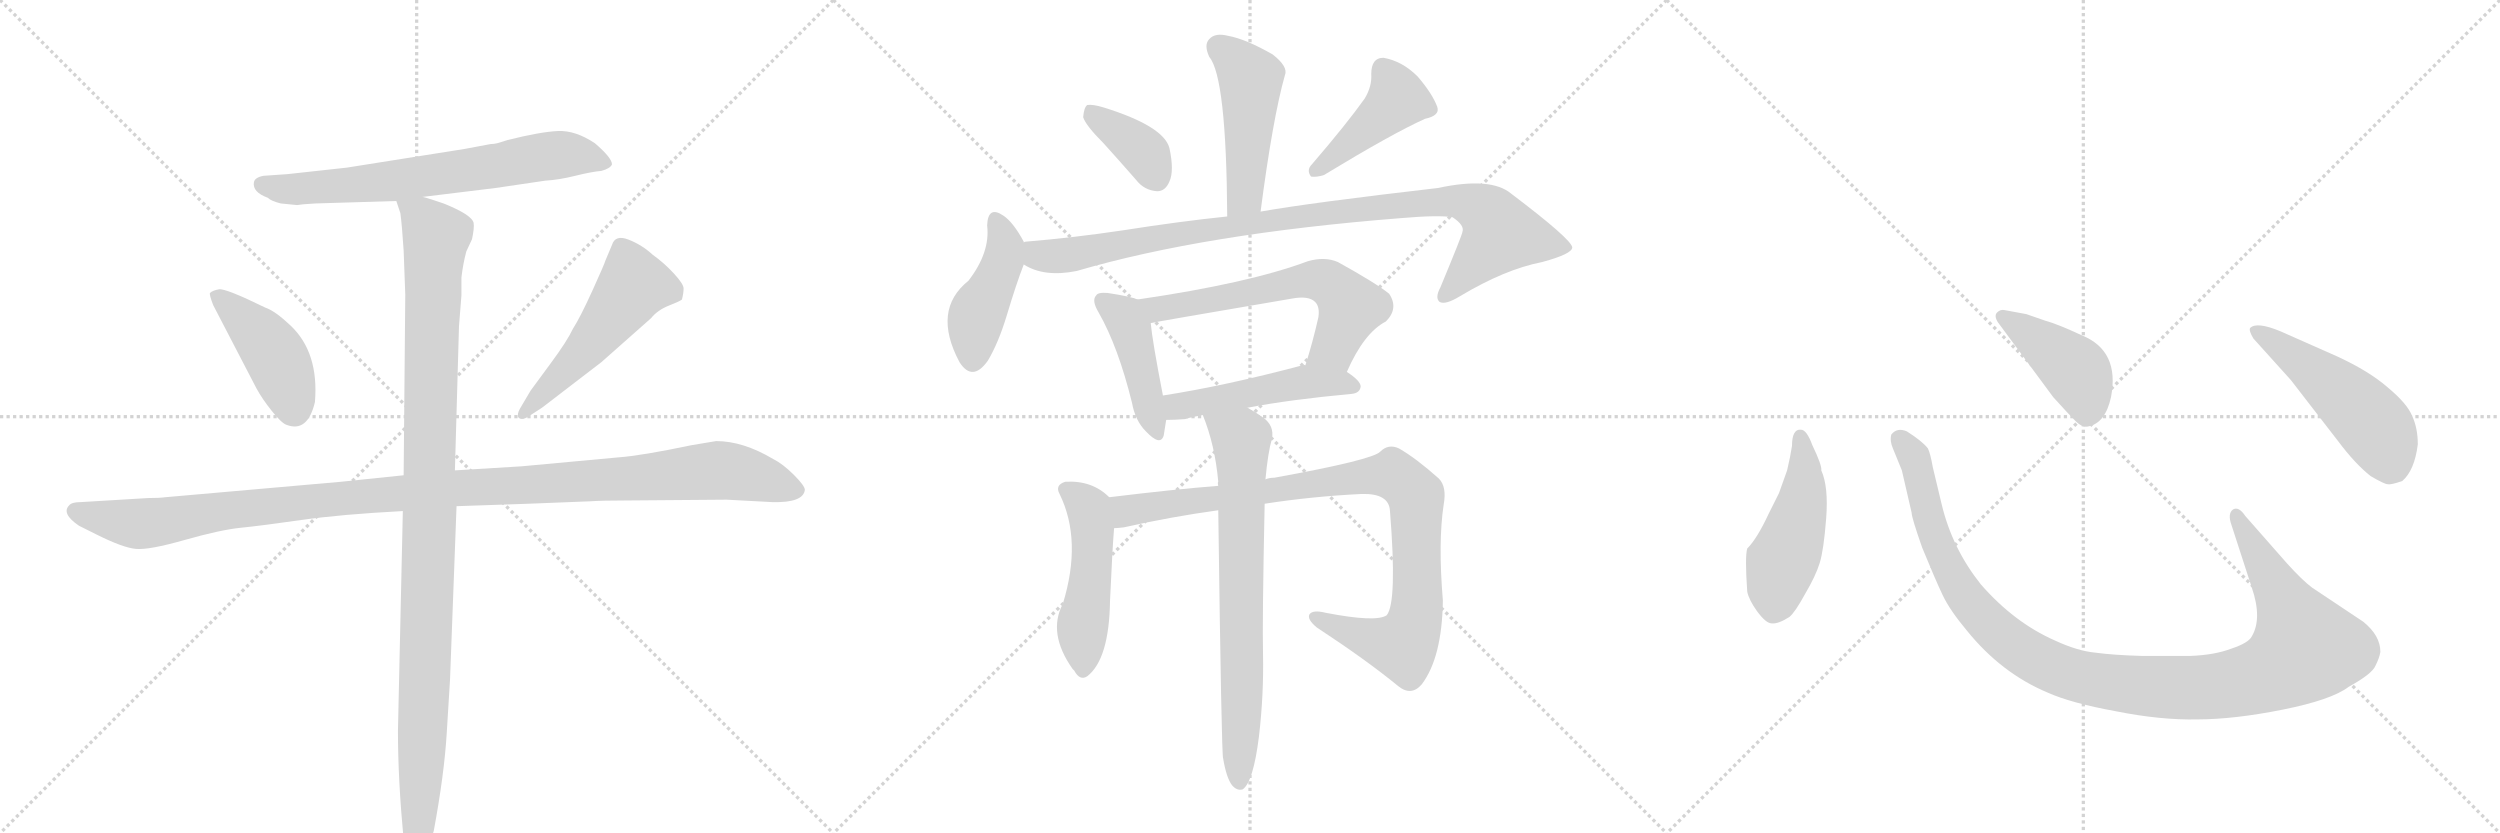 <svg version="1.1" viewBox="0 0 3072 1024" xmlns="http://www.w3.org/2000/svg">
  <g stroke="lightgray" stroke-dasharray="1,1" stroke-width="1" transform="scale(4, 4)">
    <line x1="0" y1="0" x2="256" y2="256"></line>
    <line x1="256" y1="0" x2="0" y2="256"></line>
    <line x1="128" y1="0" x2="128" y2="256"></line>
    <line x1="0" y1="128" x2="256" y2="128"></line>
    <line x1="256" y1="0" x2="512" y2="256"></line>
    <line x1="512" y1="0" x2="256" y2="256"></line>
    <line x1="384" y1="0" x2="384" y2="256"></line>
    <line x1="256" y1="128" x2="512" y2="128"></line>
    <line x1="512" y1="0" x2="768" y2="256"></line>
    <line x1="768" y1="0" x2="512" y2="256"></line>
    <line x1="640" y1="0" x2="640" y2="256"></line>
    <line x1="512" y1="128" x2="768" y2="128"></line>
  </g>
<g transform="scale(1, -1) translate(0, -850)">
   <style type="text/css">
    @keyframes keyframes0 {
      from {
       stroke: black;
       stroke-dashoffset: 683;
       stroke-width: 128;
       }
       69% {
       animation-timing-function: step-end;
       stroke: black;
       stroke-dashoffset: 0;
       stroke-width: 128;
       }
       to {
       stroke: black;
       stroke-width: 1024;
       }
       }
       #make-me-a-hanzi-animation-0 {
         animation: keyframes0 0.806s both;
         animation-delay: 0s;
         animation-timing-function: linear;
       }
    @keyframes keyframes1 {
      from {
       stroke: black;
       stroke-dashoffset: 428;
       stroke-width: 128;
       }
       58% {
       animation-timing-function: step-end;
       stroke: black;
       stroke-dashoffset: 0;
       stroke-width: 128;
       }
       to {
       stroke: black;
       stroke-width: 1024;
       }
       }
       #make-me-a-hanzi-animation-1 {
         animation: keyframes1 0.598s both;
         animation-delay: 0.806s;
         animation-timing-function: linear;
       }
    @keyframes keyframes2 {
      from {
       stroke: black;
       stroke-dashoffset: 517;
       stroke-width: 128;
       }
       63% {
       animation-timing-function: step-end;
       stroke: black;
       stroke-dashoffset: 0;
       stroke-width: 128;
       }
       to {
       stroke: black;
       stroke-width: 1024;
       }
       }
       #make-me-a-hanzi-animation-2 {
         animation: keyframes2 0.671s both;
         animation-delay: 1.404s;
         animation-timing-function: linear;
       }
    @keyframes keyframes3 {
      from {
       stroke: black;
       stroke-dashoffset: 1148;
       stroke-width: 128;
       }
       79% {
       animation-timing-function: step-end;
       stroke: black;
       stroke-dashoffset: 0;
       stroke-width: 128;
       }
       to {
       stroke: black;
       stroke-width: 1024;
       }
       }
       #make-me-a-hanzi-animation-3 {
         animation: keyframes3 1.184s both;
         animation-delay: 2.075s;
         animation-timing-function: linear;
       }
    @keyframes keyframes4 {
      from {
       stroke: black;
       stroke-dashoffset: 1084;
       stroke-width: 128;
       }
       78% {
       animation-timing-function: step-end;
       stroke: black;
       stroke-dashoffset: 0;
       stroke-width: 128;
       }
       to {
       stroke: black;
       stroke-width: 1024;
       }
       }
       #make-me-a-hanzi-animation-4 {
         animation: keyframes4 1.132s both;
         animation-delay: 3.259s;
         animation-timing-function: linear;
       }
    @keyframes keyframes5 {
      from {
       stroke: black;
       stroke-dashoffset: 477;
       stroke-width: 128;
       }
       61% {
       animation-timing-function: step-end;
       stroke: black;
       stroke-dashoffset: 0;
       stroke-width: 128;
       }
       to {
       stroke: black;
       stroke-width: 1024;
       }
       }
       #make-me-a-hanzi-animation-5 {
         animation: keyframes5 0.638s both;
         animation-delay: 4.391s;
         animation-timing-function: linear;
       }
    @keyframes keyframes6 {
      from {
       stroke: black;
       stroke-dashoffset: 372;
       stroke-width: 128;
       }
       55% {
       animation-timing-function: step-end;
       stroke: black;
       stroke-dashoffset: 0;
       stroke-width: 128;
       }
       to {
       stroke: black;
       stroke-width: 1024;
       }
       }
       #make-me-a-hanzi-animation-6 {
         animation: keyframes6 0.553s both;
         animation-delay: 5.029s;
         animation-timing-function: linear;
       }
    @keyframes keyframes7 {
      from {
       stroke: black;
       stroke-dashoffset: 429;
       stroke-width: 128;
       }
       58% {
       animation-timing-function: step-end;
       stroke: black;
       stroke-dashoffset: 0;
       stroke-width: 128;
       }
       to {
       stroke: black;
       stroke-width: 1024;
       }
       }
       #make-me-a-hanzi-animation-7 {
         animation: keyframes7 0.599s both;
         animation-delay: 5.582s;
         animation-timing-function: linear;
       }
    @keyframes keyframes8 {
      from {
       stroke: black;
       stroke-dashoffset: 433;
       stroke-width: 128;
       }
       58% {
       animation-timing-function: step-end;
       stroke: black;
       stroke-dashoffset: 0;
       stroke-width: 128;
       }
       to {
       stroke: black;
       stroke-width: 1024;
       }
       }
       #make-me-a-hanzi-animation-8 {
         animation: keyframes8 0.602s both;
         animation-delay: 6.181s;
         animation-timing-function: linear;
       }
    @keyframes keyframes9 {
      from {
       stroke: black;
       stroke-dashoffset: 966;
       stroke-width: 128;
       }
       76% {
       animation-timing-function: step-end;
       stroke: black;
       stroke-dashoffset: 0;
       stroke-width: 128;
       }
       to {
       stroke: black;
       stroke-width: 1024;
       }
       }
       #make-me-a-hanzi-animation-9 {
         animation: keyframes9 1.036s both;
         animation-delay: 6.784s;
         animation-timing-function: linear;
       }
    @keyframes keyframes10 {
      from {
       stroke: black;
       stroke-dashoffset: 433;
       stroke-width: 128;
       }
       58% {
       animation-timing-function: step-end;
       stroke: black;
       stroke-dashoffset: 0;
       stroke-width: 128;
       }
       to {
       stroke: black;
       stroke-width: 1024;
       }
       }
       #make-me-a-hanzi-animation-10 {
         animation: keyframes10 0.602s both;
         animation-delay: 7.82s;
         animation-timing-function: linear;
       }
    @keyframes keyframes11 {
      from {
       stroke: black;
       stroke-dashoffset: 615;
       stroke-width: 128;
       }
       67% {
       animation-timing-function: step-end;
       stroke: black;
       stroke-dashoffset: 0;
       stroke-width: 128;
       }
       to {
       stroke: black;
       stroke-width: 1024;
       }
       }
       #make-me-a-hanzi-animation-11 {
         animation: keyframes11 0.75s both;
         animation-delay: 8.422s;
         animation-timing-function: linear;
       }
    @keyframes keyframes12 {
      from {
       stroke: black;
       stroke-dashoffset: 488;
       stroke-width: 128;
       }
       61% {
       animation-timing-function: step-end;
       stroke: black;
       stroke-dashoffset: 0;
       stroke-width: 128;
       }
       to {
       stroke: black;
       stroke-width: 1024;
       }
       }
       #make-me-a-hanzi-animation-12 {
         animation: keyframes12 0.647s both;
         animation-delay: 9.173s;
         animation-timing-function: linear;
       }
    @keyframes keyframes13 {
      from {
       stroke: black;
       stroke-dashoffset: 491;
       stroke-width: 128;
       }
       62% {
       animation-timing-function: step-end;
       stroke: black;
       stroke-dashoffset: 0;
       stroke-width: 128;
       }
       to {
       stroke: black;
       stroke-width: 1024;
       }
       }
       #make-me-a-hanzi-animation-13 {
         animation: keyframes13 0.65s both;
         animation-delay: 9.82s;
         animation-timing-function: linear;
       }
    @keyframes keyframes14 {
      from {
       stroke: black;
       stroke-dashoffset: 941;
       stroke-width: 128;
       }
       75% {
       animation-timing-function: step-end;
       stroke: black;
       stroke-dashoffset: 0;
       stroke-width: 128;
       }
       to {
       stroke: black;
       stroke-width: 1024;
       }
       }
       #make-me-a-hanzi-animation-14 {
         animation: keyframes14 1.016s both;
         animation-delay: 10.469s;
         animation-timing-function: linear;
       }
    @keyframes keyframes15 {
      from {
       stroke: black;
       stroke-dashoffset: 724;
       stroke-width: 128;
       }
       70% {
       animation-timing-function: step-end;
       stroke: black;
       stroke-dashoffset: 0;
       stroke-width: 128;
       }
       to {
       stroke: black;
       stroke-width: 1024;
       }
       }
       #make-me-a-hanzi-animation-15 {
         animation: keyframes15 0.839s both;
         animation-delay: 11.485s;
         animation-timing-function: linear;
       }
    @keyframes keyframes16 {
      from {
       stroke: black;
       stroke-dashoffset: 474;
       stroke-width: 128;
       }
       61% {
       animation-timing-function: step-end;
       stroke: black;
       stroke-dashoffset: 0;
       stroke-width: 128;
       }
       to {
       stroke: black;
       stroke-width: 1024;
       }
       }
       #make-me-a-hanzi-animation-16 {
         animation: keyframes16 0.636s both;
         animation-delay: 12.324s;
         animation-timing-function: linear;
       }
    @keyframes keyframes17 {
      from {
       stroke: black;
       stroke-dashoffset: 1118;
       stroke-width: 128;
       }
       78% {
       animation-timing-function: step-end;
       stroke: black;
       stroke-dashoffset: 0;
       stroke-width: 128;
       }
       to {
       stroke: black;
       stroke-width: 1024;
       }
       }
       #make-me-a-hanzi-animation-17 {
         animation: keyframes17 1.16s both;
         animation-delay: 12.96s;
         animation-timing-function: linear;
       }
    @keyframes keyframes18 {
      from {
       stroke: black;
       stroke-dashoffset: 422;
       stroke-width: 128;
       }
       58% {
       animation-timing-function: step-end;
       stroke: black;
       stroke-dashoffset: 0;
       stroke-width: 128;
       }
       to {
       stroke: black;
       stroke-width: 1024;
       }
       }
       #make-me-a-hanzi-animation-18 {
         animation: keyframes18 0.593s both;
         animation-delay: 14.12s;
         animation-timing-function: linear;
       }
    @keyframes keyframes19 {
      from {
       stroke: black;
       stroke-dashoffset: 501;
       stroke-width: 128;
       }
       62% {
       animation-timing-function: step-end;
       stroke: black;
       stroke-dashoffset: 0;
       stroke-width: 128;
       }
       to {
       stroke: black;
       stroke-width: 1024;
       }
       }
       #make-me-a-hanzi-animation-19 {
         animation: keyframes19 0.658s both;
         animation-delay: 14.713s;
         animation-timing-function: linear;
       }
</style>
<path d="M 611 674 Q 607 673 603 673 L 571 667 L 426 644 Q 354 636 353 636 L 324 634 Q 313 632 312 626 Q 310 614 329 607 Q 333 603 345 600 L 365 598 L 373 599 L 388 600 L 487 603 L 519 608 L 609 619 L 670 628 Q 687 629 707 634 Q 727 639 739 640 Q 750 643 752 648 Q 752 656 731 674 Q 707 690 685.5 689 Q 664 688 624 678 L 611 674 Z" fill="lightgray"></path> 
<path d="M 315 373 Q 322 360 334 345 Q 346 330 352 328 Q 378 318 387 356 Q 392 417 357 450 Q 338 468 326 472 Q 277 496 269 494.5 Q 261 493 258 490 Q 257 488 262 475 L 315 373 Z" fill="lightgray"></path> 
<path d="M 666 349 L 739 405 L 800 459 Q 808 469 822 474.5 Q 836 480 838 482 Q 840 490 840 495.5 Q 840 501 828 514 Q 816 527 802 537 Q 789 549 772.5 555.5 Q 756 562 752 549 L 744 530 Q 743 526 728 493 Q 713 460 704 446 Q 697 431 677 404 L 652 370 L 639 348 Q 635 341 637 337 Q 641 333 649 338 L 666 349 Z" fill="lightgray"></path> 
<path d="M 496 266 L 419 258 L 203 239 Q 196 238 182 238 L 99 233 Q 88 233 85 229 Q 75 219 97 204 L 119 193 Q 151 177 167 175.5 Q 183 174 227 186.5 Q 271 199 296 201.5 Q 321 204 370 211 Q 419 218 495 222 L 561 228 L 649 231 L 725 234 Q 740 235 768 235 L 893 236 L 949 233 Q 987 232 989 248 Q 989 253 975.5 266.5 Q 962 280 950 286 Q 913 308 880 308 L 850 303 Q 788 290 760 288 L 641 277 L 559 272 L 496 266 Z" fill="lightgray"></path> 
<path d="M 487 603 L 492 588 Q 494 573 496 542 L 498 488 L 496 266 L 495 222 L 489 -48 Q 489 -108 496 -182 Q 498 -210 507 -214 L 512 -216 Q 517 -216 523 -202 Q 532 -175 533 -171 Q 546 -101 549 -50 L 553 15 L 561 228 L 559 272 L 564 449 L 567 487 L 567 509 Q 569 526 573 541 L 580 556 Q 583 570 582 576 Q 580 586 545 600 L 533 604 Q 521 608 519 608 C 490 617 483 619 487 603 Z" fill="lightgray"></path> 
<path d="M 1549 590 Q 1564 705 1579 758 Q 1583 768 1564 783 Q 1531 802 1509 806 Q 1493 810 1486 802 Q 1479 795 1486 780 Q 1507 755 1508 584 C 1508 554 1545 560 1549 590 Z" fill="lightgray"></path> 
<path d="M 1356 674 Q 1375 653 1396 629 Q 1406 616 1422 615 Q 1432 615 1437 627 Q 1443 640 1437 668 Q 1430 695 1356 718 Q 1343 722 1336 721 Q 1332 718 1331 706 Q 1334 696 1356 674 Z" fill="lightgray"></path> 
<path d="M 1677 729 Q 1655 698 1612 648 Q 1605 641 1611 633 Q 1618 632 1627 635 Q 1711 686 1751 704 Q 1770 708 1766 719 Q 1760 735 1742 756 Q 1723 775 1700 779 Q 1685 779 1685 759 Q 1686 744 1677 729 Z" fill="lightgray"></path> 
<path d="M 1258 552 L 1258 553 Q 1245 577 1233 585 Q 1214 598 1213 573 Q 1217 540 1190 505 Q 1145 469 1179 405 Q 1195 380 1214 407 Q 1227 429 1237 462 Q 1249 502 1258 525 L 1258 552 Z" fill="lightgray"></path> 
<path d="M 1258 525 Q 1283 509 1323 517 Q 1480 563 1722 582 Q 1768 586 1785 583 Q 1800 573 1797 565 Q 1797 562 1770 497 Q 1763 484 1769 479 Q 1776 475 1794 486 Q 1849 519 1895 528 Q 1932 538 1932 546 Q 1931 556 1857 612 Q 1832 633 1767 619 Q 1611 601 1549 590 L 1508 584 Q 1450 578 1380 567 Q 1320 558 1260 553 Q 1259 553 1258 552 C 1228 548 1230 536 1258 525 Z" fill="lightgray"></path> 
<path d="M 1398 482 Q 1388 486 1361 490 Q 1349 491 1347 487 Q 1341 481 1350 466 Q 1374 424 1391 355 Q 1395 333 1408 320 Q 1426 301 1430 315 Q 1431 322 1433 334 L 1429 364 Q 1416 431 1414 453 C 1411 478 1411 478 1398 482 Z" fill="lightgray"></path> 
<path d="M 1655 393 Q 1676 441 1703 455 Q 1719 471 1707 489 Q 1691 502 1644 528 Q 1628 535 1607 529 Q 1535 502 1398 482 C 1368 478 1385 447 1414 453 Q 1417 454 1587 483 Q 1608 487 1616 479 Q 1622 473 1620 460 Q 1613 429 1604 401 C 1595 372 1642 366 1655 393 Z" fill="lightgray"></path> 
<path d="M 1533 349 Q 1585 359 1661 366 Q 1671 367 1672 375 Q 1672 382 1655 393 L 1604 401 Q 1603 402 1600 401 Q 1506 376 1429 364 C 1399 359 1403 333 1433 334 Q 1443 334 1456 335 Q 1466 338 1478 340 L 1533 349 Z" fill="lightgray"></path> 
<path d="M 1363 239 Q 1342 260 1309 258 Q 1296 254 1302 243 Q 1330 186 1306 108 Q 1287 72 1318 28 L 1320 26 Q 1327 13 1336 19 Q 1363 40 1364 112 Q 1367 178 1369 201 C 1371 231 1371 232 1363 239 Z" fill="lightgray"></path> 
<path d="M 1554 231 Q 1612 240 1673 243 Q 1707 244 1708 222 Q 1717 110 1704 94 Q 1691 85 1629 97 Q 1613 101 1609 95 Q 1606 89 1618 79 Q 1679 39 1718 7 Q 1734 -6 1747 9 Q 1772 42 1773 112 Q 1767 184 1774 230 Q 1778 252 1768 262 Q 1740 287 1719 299 Q 1706 305 1696 295 Q 1687 285 1566 263 Q 1560 263 1555 261 L 1497 253 Q 1445 249 1363 239 C 1333 235 1339 197 1369 201 Q 1373 201 1381 202 Q 1439 215 1497 223 L 1554 231 Z" fill="lightgray"></path> 
<path d="M 1503 -82 Q 1507 -106 1514 -115 Q 1520 -122 1527 -120 Q 1540 -111 1547 -55 Q 1553 -4 1552 46 Q 1551 86 1554 231 L 1555 261 Q 1558 294 1563 311 Q 1566 327 1552 337 Q 1542 344 1533 349 C 1507 365 1468 368 1478 340 Q 1493 303 1497 258 Q 1496 257 1497 253 L 1497 223 Q 1501 -80 1503 -82 Z" fill="lightgray"></path> 
<path d="M 2202 302 Q 2200 289 2196 272 L 2186 244 L 2173 218 Q 2159 188 2147 176 Q 2144 166 2147 123 Q 2149 113 2159 99 Q 2170 84 2177 84 Q 2185 83 2199 92 Q 2206 98 2218 120 Q 2231 142 2236 158 Q 2241 174 2244 213 Q 2247 252 2238 272 Q 2239 278 2227 303 Q 2220 322 2213 322 Q 2202 323 2202 302 Z" fill="lightgray"></path> 
<path d="M 2810 158 L 2759 216 Q 2751 228 2744 224 Q 2737 219 2742 205 L 2767 128 Q 2780 90 2767 68 Q 2763 60 2742 53 Q 2721 45 2691 44 L 2632 44 Q 2597 45 2575 48 Q 2553 50 2525 63 Q 2475 85 2434 132 Q 2399 176 2386 230 L 2375 276 Q 2372 293 2369 299 Q 2362 308 2343 320 Q 2331 325 2324 316 Q 2322 308 2326 299 L 2337 272 L 2349 220 Q 2349 214 2362 177 Q 2378 138 2387 119 Q 2396 100 2417 75 Q 2459 23 2516 -1 Q 2545 -14 2600 -24 Q 2655 -35 2700 -34 Q 2745 -34 2805 -22 Q 2865 -10 2886 6 Q 2915 22 2919 32 Q 2924 42 2925 49 Q 2925 69 2904 86 L 2841 128 Q 2829 137 2810 158 Z" fill="lightgray"></path> 
<path d="M 2455 454 L 2523 362 Q 2542 341 2550 333 Q 2559 324 2566 326 Q 2587 330 2594 362 Q 2605 419 2558 438 Q 2528 452 2513 456 L 2490 464 L 2463 469 Q 2458 470 2454 466 Q 2450 462 2455 454 Z" fill="lightgray"></path> 
<path d="M 2815 383 L 2873 308 Q 2894 280 2913 265 Q 2930 255 2934 255 Q 2938 254 2952 259 Q 2967 272 2971 304 Q 2971 324 2964 339 Q 2958 354 2934 374 Q 2911 394 2872 412 L 2802 443 Q 2773 455 2765 447 Q 2763 444 2769 434 L 2815 383 Z" fill="lightgray"></path> 
      <clipPath id="make-me-a-hanzi-clip-0">
      <path d="M 611 674 Q 607 673 603 673 L 571 667 L 426 644 Q 354 636 353 636 L 324 634 Q 313 632 312 626 Q 310 614 329 607 Q 333 603 345 600 L 365 598 L 373 599 L 388 600 L 487 603 L 519 608 L 609 619 L 670 628 Q 687 629 707 634 Q 727 639 739 640 Q 750 643 752 648 Q 752 656 731 674 Q 707 690 685.5 689 Q 664 688 624 678 L 611 674 Z" fill="lightgray"></path>
      </clipPath>
      <path clip-path="url(#make-me-a-hanzi-clip-0)" d="M 322 623 L 362 617 L 489 628 L 690 660 L 726 657 L 743 648 " fill="none" id="make-me-a-hanzi-animation-0" stroke-dasharray="555 1110" stroke-linecap="round"></path>

      <clipPath id="make-me-a-hanzi-clip-1">
      <path d="M 315 373 Q 322 360 334 345 Q 346 330 352 328 Q 378 318 387 356 Q 392 417 357 450 Q 338 468 326 472 Q 277 496 269 494.5 Q 261 493 258 490 Q 257 488 262 475 L 315 373 Z" fill="lightgray"></path>
      </clipPath>
      <path clip-path="url(#make-me-a-hanzi-clip-1)" d="M 267 484 L 304 454 L 334 419 L 361 346 " fill="none" id="make-me-a-hanzi-animation-1" stroke-dasharray="300 600" stroke-linecap="round"></path>

      <clipPath id="make-me-a-hanzi-clip-2">
      <path d="M 666 349 L 739 405 L 800 459 Q 808 469 822 474.5 Q 836 480 838 482 Q 840 490 840 495.5 Q 840 501 828 514 Q 816 527 802 537 Q 789 549 772.5 555.5 Q 756 562 752 549 L 744 530 Q 743 526 728 493 Q 713 460 704 446 Q 697 431 677 404 L 652 370 L 639 348 Q 635 341 637 337 Q 641 333 649 338 L 666 349 Z" fill="lightgray"></path>
      </clipPath>
      <path clip-path="url(#make-me-a-hanzi-clip-2)" d="M 830 490 L 779 500 L 708 408 L 643 342 " fill="none" id="make-me-a-hanzi-animation-2" stroke-dasharray="389 778" stroke-linecap="round"></path>

      <clipPath id="make-me-a-hanzi-clip-3">
      <path d="M 496 266 L 419 258 L 203 239 Q 196 238 182 238 L 99 233 Q 88 233 85 229 Q 75 219 97 204 L 119 193 Q 151 177 167 175.5 Q 183 174 227 186.5 Q 271 199 296 201.5 Q 321 204 370 211 Q 419 218 495 222 L 561 228 L 649 231 L 725 234 Q 740 235 768 235 L 893 236 L 949 233 Q 987 232 989 248 Q 989 253 975.5 266.5 Q 962 280 950 286 Q 913 308 880 308 L 850 303 Q 788 290 760 288 L 641 277 L 559 272 L 496 266 Z" fill="lightgray"></path>
      </clipPath>
      <path clip-path="url(#make-me-a-hanzi-clip-3)" d="M 95 221 L 168 206 L 460 242 L 878 272 L 929 264 L 979 248 " fill="none" id="make-me-a-hanzi-animation-3" stroke-dasharray="1020 2040" stroke-linecap="round"></path>

      <clipPath id="make-me-a-hanzi-clip-4">
      <path d="M 487 603 L 492 588 Q 494 573 496 542 L 498 488 L 496 266 L 495 222 L 489 -48 Q 489 -108 496 -182 Q 498 -210 507 -214 L 512 -216 Q 517 -216 523 -202 Q 532 -175 533 -171 Q 546 -101 549 -50 L 553 15 L 561 228 L 559 272 L 564 449 L 567 487 L 567 509 Q 569 526 573 541 L 580 556 Q 583 570 582 576 Q 580 586 545 600 L 533 604 Q 521 608 519 608 C 490 617 483 619 487 603 Z" fill="lightgray"></path>
      </clipPath>
      <path clip-path="url(#make-me-a-hanzi-clip-4)" d="M 493 597 L 519 582 L 536 560 L 512 -210 " fill="none" id="make-me-a-hanzi-animation-4" stroke-dasharray="956 1912" stroke-linecap="round"></path>

      <clipPath id="make-me-a-hanzi-clip-5">
      <path d="M 1549 590 Q 1564 705 1579 758 Q 1583 768 1564 783 Q 1531 802 1509 806 Q 1493 810 1486 802 Q 1479 795 1486 780 Q 1507 755 1508 584 C 1508 554 1545 560 1549 590 Z" fill="lightgray"></path>
      </clipPath>
      <path clip-path="url(#make-me-a-hanzi-clip-5)" d="M 1497 792 L 1537 752 L 1530 609 L 1513 597 " fill="none" id="make-me-a-hanzi-animation-5" stroke-dasharray="349 698" stroke-linecap="round"></path>

      <clipPath id="make-me-a-hanzi-clip-6">
      <path d="M 1356 674 Q 1375 653 1396 629 Q 1406 616 1422 615 Q 1432 615 1437 627 Q 1443 640 1437 668 Q 1430 695 1356 718 Q 1343 722 1336 721 Q 1332 718 1331 706 Q 1334 696 1356 674 Z" fill="lightgray"></path>
      </clipPath>
      <path clip-path="url(#make-me-a-hanzi-clip-6)" d="M 1340 711 L 1402 666 L 1421 631 " fill="none" id="make-me-a-hanzi-animation-6" stroke-dasharray="244 488" stroke-linecap="round"></path>

      <clipPath id="make-me-a-hanzi-clip-7">
      <path d="M 1677 729 Q 1655 698 1612 648 Q 1605 641 1611 633 Q 1618 632 1627 635 Q 1711 686 1751 704 Q 1770 708 1766 719 Q 1760 735 1742 756 Q 1723 775 1700 779 Q 1685 779 1685 759 Q 1686 744 1677 729 Z" fill="lightgray"></path>
      </clipPath>
      <path clip-path="url(#make-me-a-hanzi-clip-7)" d="M 1700 763 L 1717 729 L 1615 640 " fill="none" id="make-me-a-hanzi-animation-7" stroke-dasharray="301 602" stroke-linecap="round"></path>

      <clipPath id="make-me-a-hanzi-clip-8">
      <path d="M 1258 552 L 1258 553 Q 1245 577 1233 585 Q 1214 598 1213 573 Q 1217 540 1190 505 Q 1145 469 1179 405 Q 1195 380 1214 407 Q 1227 429 1237 462 Q 1249 502 1258 525 L 1258 552 Z" fill="lightgray"></path>
      </clipPath>
      <path clip-path="url(#make-me-a-hanzi-clip-8)" d="M 1224 578 L 1235 545 L 1199 458 L 1195 410 " fill="none" id="make-me-a-hanzi-animation-8" stroke-dasharray="305 610" stroke-linecap="round"></path>

      <clipPath id="make-me-a-hanzi-clip-9">
      <path d="M 1258 525 Q 1283 509 1323 517 Q 1480 563 1722 582 Q 1768 586 1785 583 Q 1800 573 1797 565 Q 1797 562 1770 497 Q 1763 484 1769 479 Q 1776 475 1794 486 Q 1849 519 1895 528 Q 1932 538 1932 546 Q 1931 556 1857 612 Q 1832 633 1767 619 Q 1611 601 1549 590 L 1508 584 Q 1450 578 1380 567 Q 1320 558 1260 553 Q 1259 553 1258 552 C 1228 548 1230 536 1258 525 Z" fill="lightgray"></path>
      </clipPath>
      <path clip-path="url(#make-me-a-hanzi-clip-9)" d="M 1263 545 L 1280 535 L 1324 538 L 1614 587 L 1758 603 L 1799 602 L 1824 591 L 1844 562 L 1774 485 " fill="none" id="make-me-a-hanzi-animation-9" stroke-dasharray="838 1676" stroke-linecap="round"></path>

      <clipPath id="make-me-a-hanzi-clip-10">
      <path d="M 1398 482 Q 1388 486 1361 490 Q 1349 491 1347 487 Q 1341 481 1350 466 Q 1374 424 1391 355 Q 1395 333 1408 320 Q 1426 301 1430 315 Q 1431 322 1433 334 L 1429 364 Q 1416 431 1414 453 C 1411 478 1411 478 1398 482 Z" fill="lightgray"></path>
      </clipPath>
      <path clip-path="url(#make-me-a-hanzi-clip-10)" d="M 1356 480 L 1381 460 L 1389 446 L 1420 321 " fill="none" id="make-me-a-hanzi-animation-10" stroke-dasharray="305 610" stroke-linecap="round"></path>

      <clipPath id="make-me-a-hanzi-clip-11">
      <path d="M 1655 393 Q 1676 441 1703 455 Q 1719 471 1707 489 Q 1691 502 1644 528 Q 1628 535 1607 529 Q 1535 502 1398 482 C 1368 478 1385 447 1414 453 Q 1417 454 1587 483 Q 1608 487 1616 479 Q 1622 473 1620 460 Q 1613 429 1604 401 C 1595 372 1642 366 1655 393 Z" fill="lightgray"></path>
      </clipPath>
      <path clip-path="url(#make-me-a-hanzi-clip-11)" d="M 1408 481 L 1422 470 L 1626 505 L 1639 498 L 1660 472 L 1639 423 L 1611 406 " fill="none" id="make-me-a-hanzi-animation-11" stroke-dasharray="487 974" stroke-linecap="round"></path>

      <clipPath id="make-me-a-hanzi-clip-12">
      <path d="M 1533 349 Q 1585 359 1661 366 Q 1671 367 1672 375 Q 1672 382 1655 393 L 1604 401 Q 1603 402 1600 401 Q 1506 376 1429 364 C 1399 359 1403 333 1433 334 Q 1443 334 1456 335 Q 1466 338 1478 340 L 1533 349 Z" fill="lightgray"></path>
      </clipPath>
      <path clip-path="url(#make-me-a-hanzi-clip-12)" d="M 1437 357 L 1447 350 L 1607 381 L 1663 375 " fill="none" id="make-me-a-hanzi-animation-12" stroke-dasharray="360 720" stroke-linecap="round"></path>

      <clipPath id="make-me-a-hanzi-clip-13">
      <path d="M 1363 239 Q 1342 260 1309 258 Q 1296 254 1302 243 Q 1330 186 1306 108 Q 1287 72 1318 28 L 1320 26 Q 1327 13 1336 19 Q 1363 40 1364 112 Q 1367 178 1369 201 C 1371 231 1371 232 1363 239 Z" fill="lightgray"></path>
      </clipPath>
      <path clip-path="url(#make-me-a-hanzi-clip-13)" d="M 1309 249 L 1338 225 L 1342 199 L 1330 28 " fill="none" id="make-me-a-hanzi-animation-13" stroke-dasharray="363 726" stroke-linecap="round"></path>

      <clipPath id="make-me-a-hanzi-clip-14">
      <path d="M 1554 231 Q 1612 240 1673 243 Q 1707 244 1708 222 Q 1717 110 1704 94 Q 1691 85 1629 97 Q 1613 101 1609 95 Q 1606 89 1618 79 Q 1679 39 1718 7 Q 1734 -6 1747 9 Q 1772 42 1773 112 Q 1767 184 1774 230 Q 1778 252 1768 262 Q 1740 287 1719 299 Q 1706 305 1696 295 Q 1687 285 1566 263 Q 1560 263 1555 261 L 1497 253 Q 1445 249 1363 239 C 1333 235 1339 197 1369 201 Q 1373 201 1381 202 Q 1439 215 1497 223 L 1554 231 Z" fill="lightgray"></path>
      </clipPath>
      <path clip-path="url(#make-me-a-hanzi-clip-14)" d="M 1374 208 L 1391 225 L 1677 265 L 1718 263 L 1739 240 L 1741 228 L 1741 104 L 1727 61 L 1714 57 L 1681 65 L 1615 92 " fill="none" id="make-me-a-hanzi-animation-14" stroke-dasharray="813 1626" stroke-linecap="round"></path>

      <clipPath id="make-me-a-hanzi-clip-15">
      <path d="M 1503 -82 Q 1507 -106 1514 -115 Q 1520 -122 1527 -120 Q 1540 -111 1547 -55 Q 1553 -4 1552 46 Q 1551 86 1554 231 L 1555 261 Q 1558 294 1563 311 Q 1566 327 1552 337 Q 1542 344 1533 349 C 1507 365 1468 368 1478 340 Q 1493 303 1497 258 Q 1496 257 1497 253 L 1497 223 Q 1501 -80 1503 -82 Z" fill="lightgray"></path>
      </clipPath>
      <path clip-path="url(#make-me-a-hanzi-clip-15)" d="M 1486 336 L 1525 311 L 1523 -111 " fill="none" id="make-me-a-hanzi-animation-15" stroke-dasharray="596 1192" stroke-linecap="round"></path>

      <clipPath id="make-me-a-hanzi-clip-16">
      <path d="M 2202 302 Q 2200 289 2196 272 L 2186 244 L 2173 218 Q 2159 188 2147 176 Q 2144 166 2147 123 Q 2149 113 2159 99 Q 2170 84 2177 84 Q 2185 83 2199 92 Q 2206 98 2218 120 Q 2231 142 2236 158 Q 2241 174 2244 213 Q 2247 252 2238 272 Q 2239 278 2227 303 Q 2220 322 2213 322 Q 2202 323 2202 302 Z" fill="lightgray"></path>
      </clipPath>
      <path clip-path="url(#make-me-a-hanzi-clip-16)" d="M 2212 313 L 2217 250 L 2183 135 L 2179 100 " fill="none" id="make-me-a-hanzi-animation-16" stroke-dasharray="346 692" stroke-linecap="round"></path>

      <clipPath id="make-me-a-hanzi-clip-17">
      <path d="M 2810 158 L 2759 216 Q 2751 228 2744 224 Q 2737 219 2742 205 L 2767 128 Q 2780 90 2767 68 Q 2763 60 2742 53 Q 2721 45 2691 44 L 2632 44 Q 2597 45 2575 48 Q 2553 50 2525 63 Q 2475 85 2434 132 Q 2399 176 2386 230 L 2375 276 Q 2372 293 2369 299 Q 2362 308 2343 320 Q 2331 325 2324 316 Q 2322 308 2326 299 L 2337 272 L 2349 220 Q 2349 214 2362 177 Q 2378 138 2387 119 Q 2396 100 2417 75 Q 2459 23 2516 -1 Q 2545 -14 2600 -24 Q 2655 -35 2700 -34 Q 2745 -34 2805 -22 Q 2865 -10 2886 6 Q 2915 22 2919 32 Q 2924 42 2925 49 Q 2925 69 2904 86 L 2841 128 Q 2829 137 2810 158 Z" fill="lightgray"></path>
      </clipPath>
      <path clip-path="url(#make-me-a-hanzi-clip-17)" d="M 2333 311 L 2355 279 L 2375 193 L 2415 116 L 2486 49 L 2522 30 L 2567 16 L 2643 6 L 2734 8 L 2788 22 L 2833 54 L 2748 217 " fill="none" id="make-me-a-hanzi-animation-17" stroke-dasharray="990 1980" stroke-linecap="round"></path>

      <clipPath id="make-me-a-hanzi-clip-18">
      <path d="M 2455 454 L 2523 362 Q 2542 341 2550 333 Q 2559 324 2566 326 Q 2587 330 2594 362 Q 2605 419 2558 438 Q 2528 452 2513 456 L 2490 464 L 2463 469 Q 2458 470 2454 466 Q 2450 462 2455 454 Z" fill="lightgray"></path>
      </clipPath>
      <path clip-path="url(#make-me-a-hanzi-clip-18)" d="M 2461 461 L 2550 395 L 2564 362 L 2564 343 " fill="none" id="make-me-a-hanzi-animation-18" stroke-dasharray="294 588" stroke-linecap="round"></path>

      <clipPath id="make-me-a-hanzi-clip-19">
      <path d="M 2815 383 L 2873 308 Q 2894 280 2913 265 Q 2930 255 2934 255 Q 2938 254 2952 259 Q 2967 272 2971 304 Q 2971 324 2964 339 Q 2958 354 2934 374 Q 2911 394 2872 412 L 2802 443 Q 2773 455 2765 447 Q 2763 444 2769 434 L 2815 383 Z" fill="lightgray"></path>
      </clipPath>
      <path clip-path="url(#make-me-a-hanzi-clip-19)" d="M 2772 442 L 2852 387 L 2911 334 L 2926 314 L 2936 272 " fill="none" id="make-me-a-hanzi-animation-19" stroke-dasharray="373 746" stroke-linecap="round"></path>

</g>
</svg>
